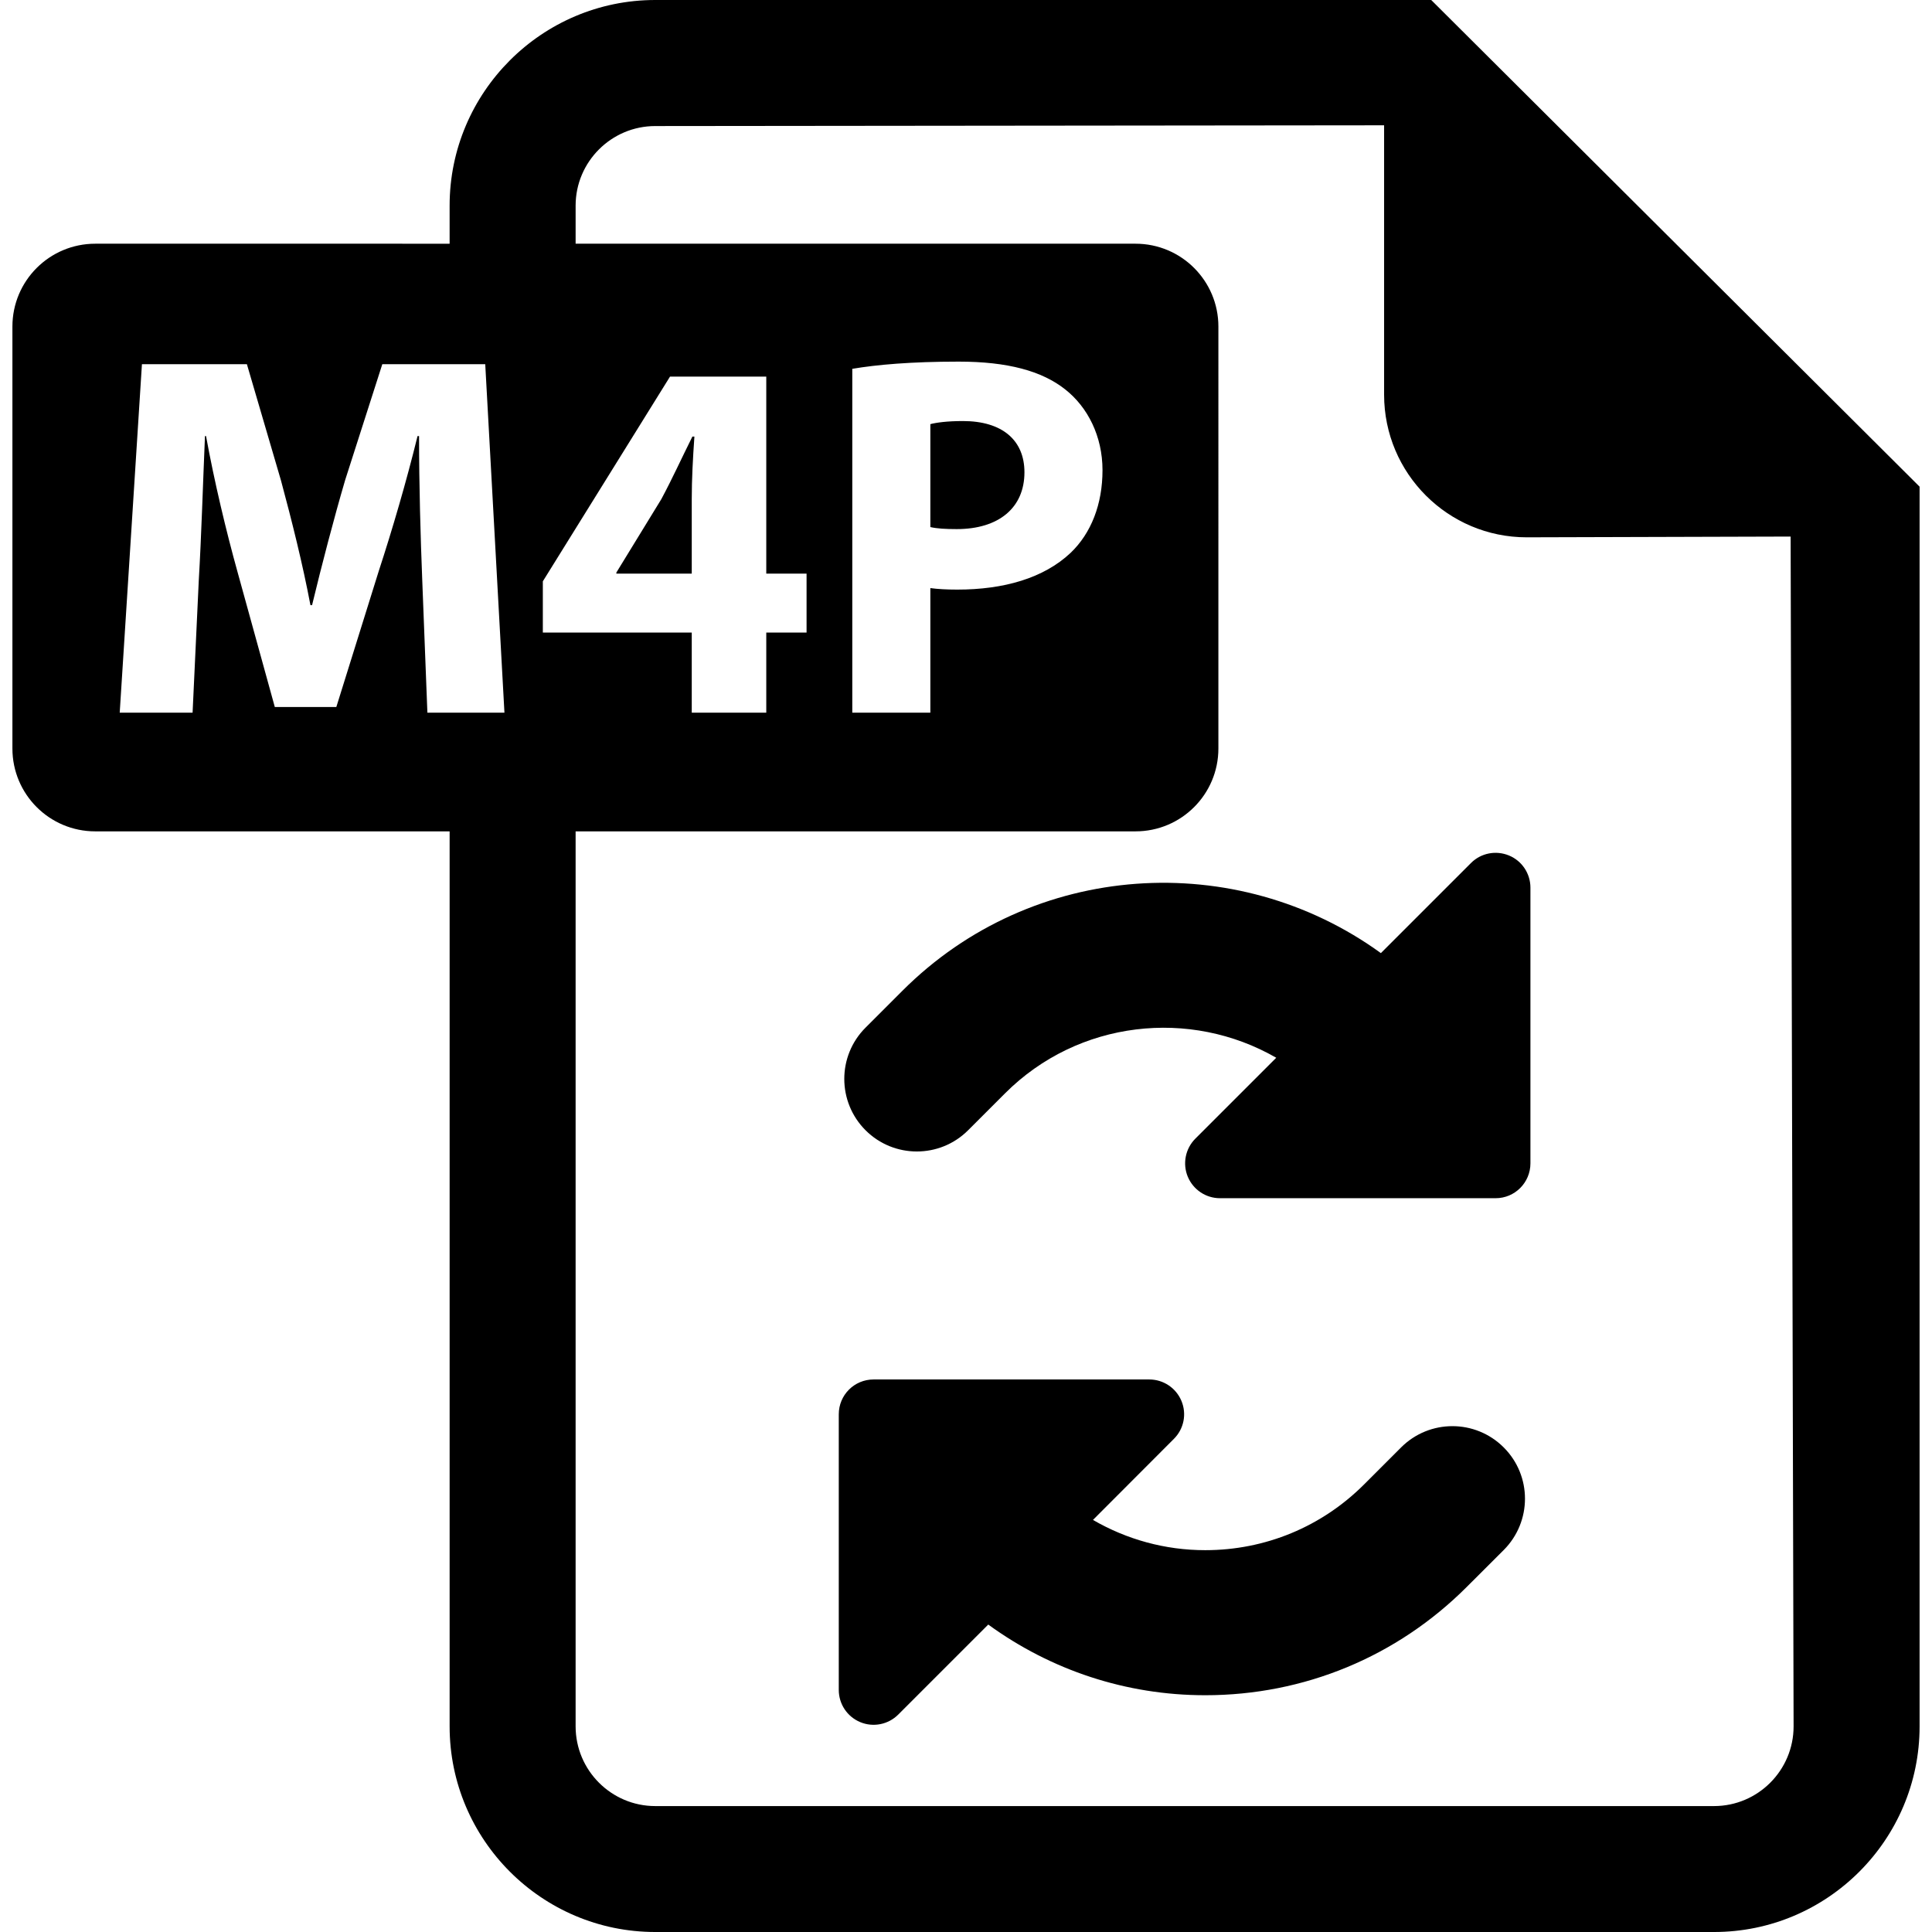 <?xml version="1.0" encoding="iso-8859-1"?>
<!-- Generator: Adobe Illustrator 18.0.0, SVG Export Plug-In . SVG Version: 6.00 Build 0)  -->
<!DOCTYPE svg PUBLIC "-//W3C//DTD SVG 1.1//EN" "http://www.w3.org/Graphics/SVG/1.1/DTD/svg11.dtd">
<svg version="1.1" id="Capa_1" xmlns="http://www.w3.org/2000/svg" xmlns:xlink="http://www.w3.org/1999/xlink" x="0px" y="0px"
	 viewBox="0 0 482.141 482.141" style="enable-background:new 0 0 482.141 482.141;" xml:space="preserve">
<g>
	<path d="M165.035,124.57l-11.221,18.313v0.268h18.816v-18.58c0-5.043,0.283-10.197,0.662-15.619h-0.504
		C170.078,114.373,167.871,119.275,165.035,124.57z"/>
	<path d="M255.656,117.857c0-8.007-5.549-12.782-15.352-12.782c-4.002,0-6.713,0.394-8.131,0.771v25.689
		c1.67,0.38,3.75,0.505,6.586,0.505C249.193,132.041,255.656,126.761,255.656,117.857z"/>
	<path d="M357.168,0H163.521c-28.29,0-51.316,23.043-51.316,51.316v9.504H23.774c-11.426,0-20.676,9.25-20.676,20.677v105.294
		c0,11.428,9.25,20.679,20.676,20.679h88.432v223.355c0,28.306,23.026,51.316,51.316,51.316h264.223
		c28.273,0,51.299-23.011,51.299-51.316V121.449L357.168,0z M201.283,143.15v14.707h-10.055v19.998h-18.598v-19.998h-37.163v-12.783
		l31.741-51.094h24.02v49.17H201.283z M106.659,177.855l-1.293-33.285c-0.41-10.465-0.787-23.104-0.787-35.744H104.2
		c-2.71,11.096-6.334,23.482-9.678,33.68l-10.59,33.932H68.58l-9.298-33.68c-2.837-10.197-5.799-22.585-7.864-33.932h-0.267
		c-0.504,11.74-0.898,25.153-1.545,35.997l-1.545,33.032H29.875l5.547-86.965h26.193l8.51,29.031
		c2.712,10.054,5.422,20.897,7.346,31.094h0.408c2.429-10.07,5.422-21.543,8.26-31.221l9.267-28.904h25.689l4.792,86.965H106.659z
		 M427.744,450.715H163.521c-10.953,0-19.873-8.921-19.873-19.891V207.47h139.73c11.426,0,20.678-9.251,20.678-20.679V81.497
		c0-11.427-9.252-20.677-20.678-20.677h-139.73v-9.504c0-10.938,8.919-19.858,19.873-19.858L345.41,31.27v67.232
		c0,19.638,15.934,35.588,35.588,35.588l65.863-0.189l0.74,296.924C447.601,441.794,438.697,450.715,427.744,450.715z
		 M212.693,177.855V92.042c6.053-1.024,14.594-1.798,26.572-1.798c12.135,0,20.773,2.317,26.604,6.967
		c5.549,4.38,9.268,11.615,9.268,20.125c0,8.512-2.838,15.745-7.975,20.646c-6.715,6.319-16.674,9.156-28.275,9.156
		c-2.584,0-4.918-0.125-6.713-0.377v31.094H212.693z"/>
	<path d="M376.57,213.49c-3.264-1.34-6.982-0.614-9.473,1.876l-22.49,22.489c-36.074-26.162-86.918-23.104-119.4,9.393l-9.203,9.205
		c-7.076,7.061-7.076,18.534,0,25.611c3.529,3.529,8.164,5.295,12.797,5.295c4.633,0,9.268-1.766,12.797-5.295l9.205-9.204
		c18.33-18.331,46.24-21.247,67.691-8.89l-20.189,20.188c-2.49,2.49-3.23,6.242-1.893,9.488c1.357,3.248,4.508,5.374,8.037,5.374
		h68.795c4.807,0,8.684-3.907,8.684-8.698v-68.794C381.928,218.014,379.83,214.831,376.57,213.49z"/>
	<path d="M349.65,361.213l-9.203,9.203c-10.576,10.59-24.682,16.438-39.67,16.438c-10.006,0-19.59-2.663-28.02-7.549l20.188-20.221
		c2.506-2.49,3.246-6.225,1.891-9.473c-1.355-3.246-4.508-5.357-8.037-5.357h-68.793c-4.809,0-8.686,3.877-8.686,8.684v68.795
		c0,3.529,2.113,6.681,5.359,8.037c3.262,1.355,6.996,0.598,9.488-1.893l22.457-22.458c15.666,11.396,34.406,17.636,54.152,17.636
		c24.666,0,47.85-9.598,65.279-27.045l9.203-9.188c7.078-7.093,7.078-18.549,0-25.609
		C368.185,354.136,356.728,354.136,349.65,361.213z"/>
</g>
<g>
</g>
<g>
</g>
<g>
</g>
<g>
</g>
<g>
</g>
<g>
</g>
<g>
</g>
<g>
</g>
<g>
</g>
<g>
</g>
<g>
</g>
<g>
</g>
<g>
</g>
<g>
</g>
<g>
</g>
</svg>
